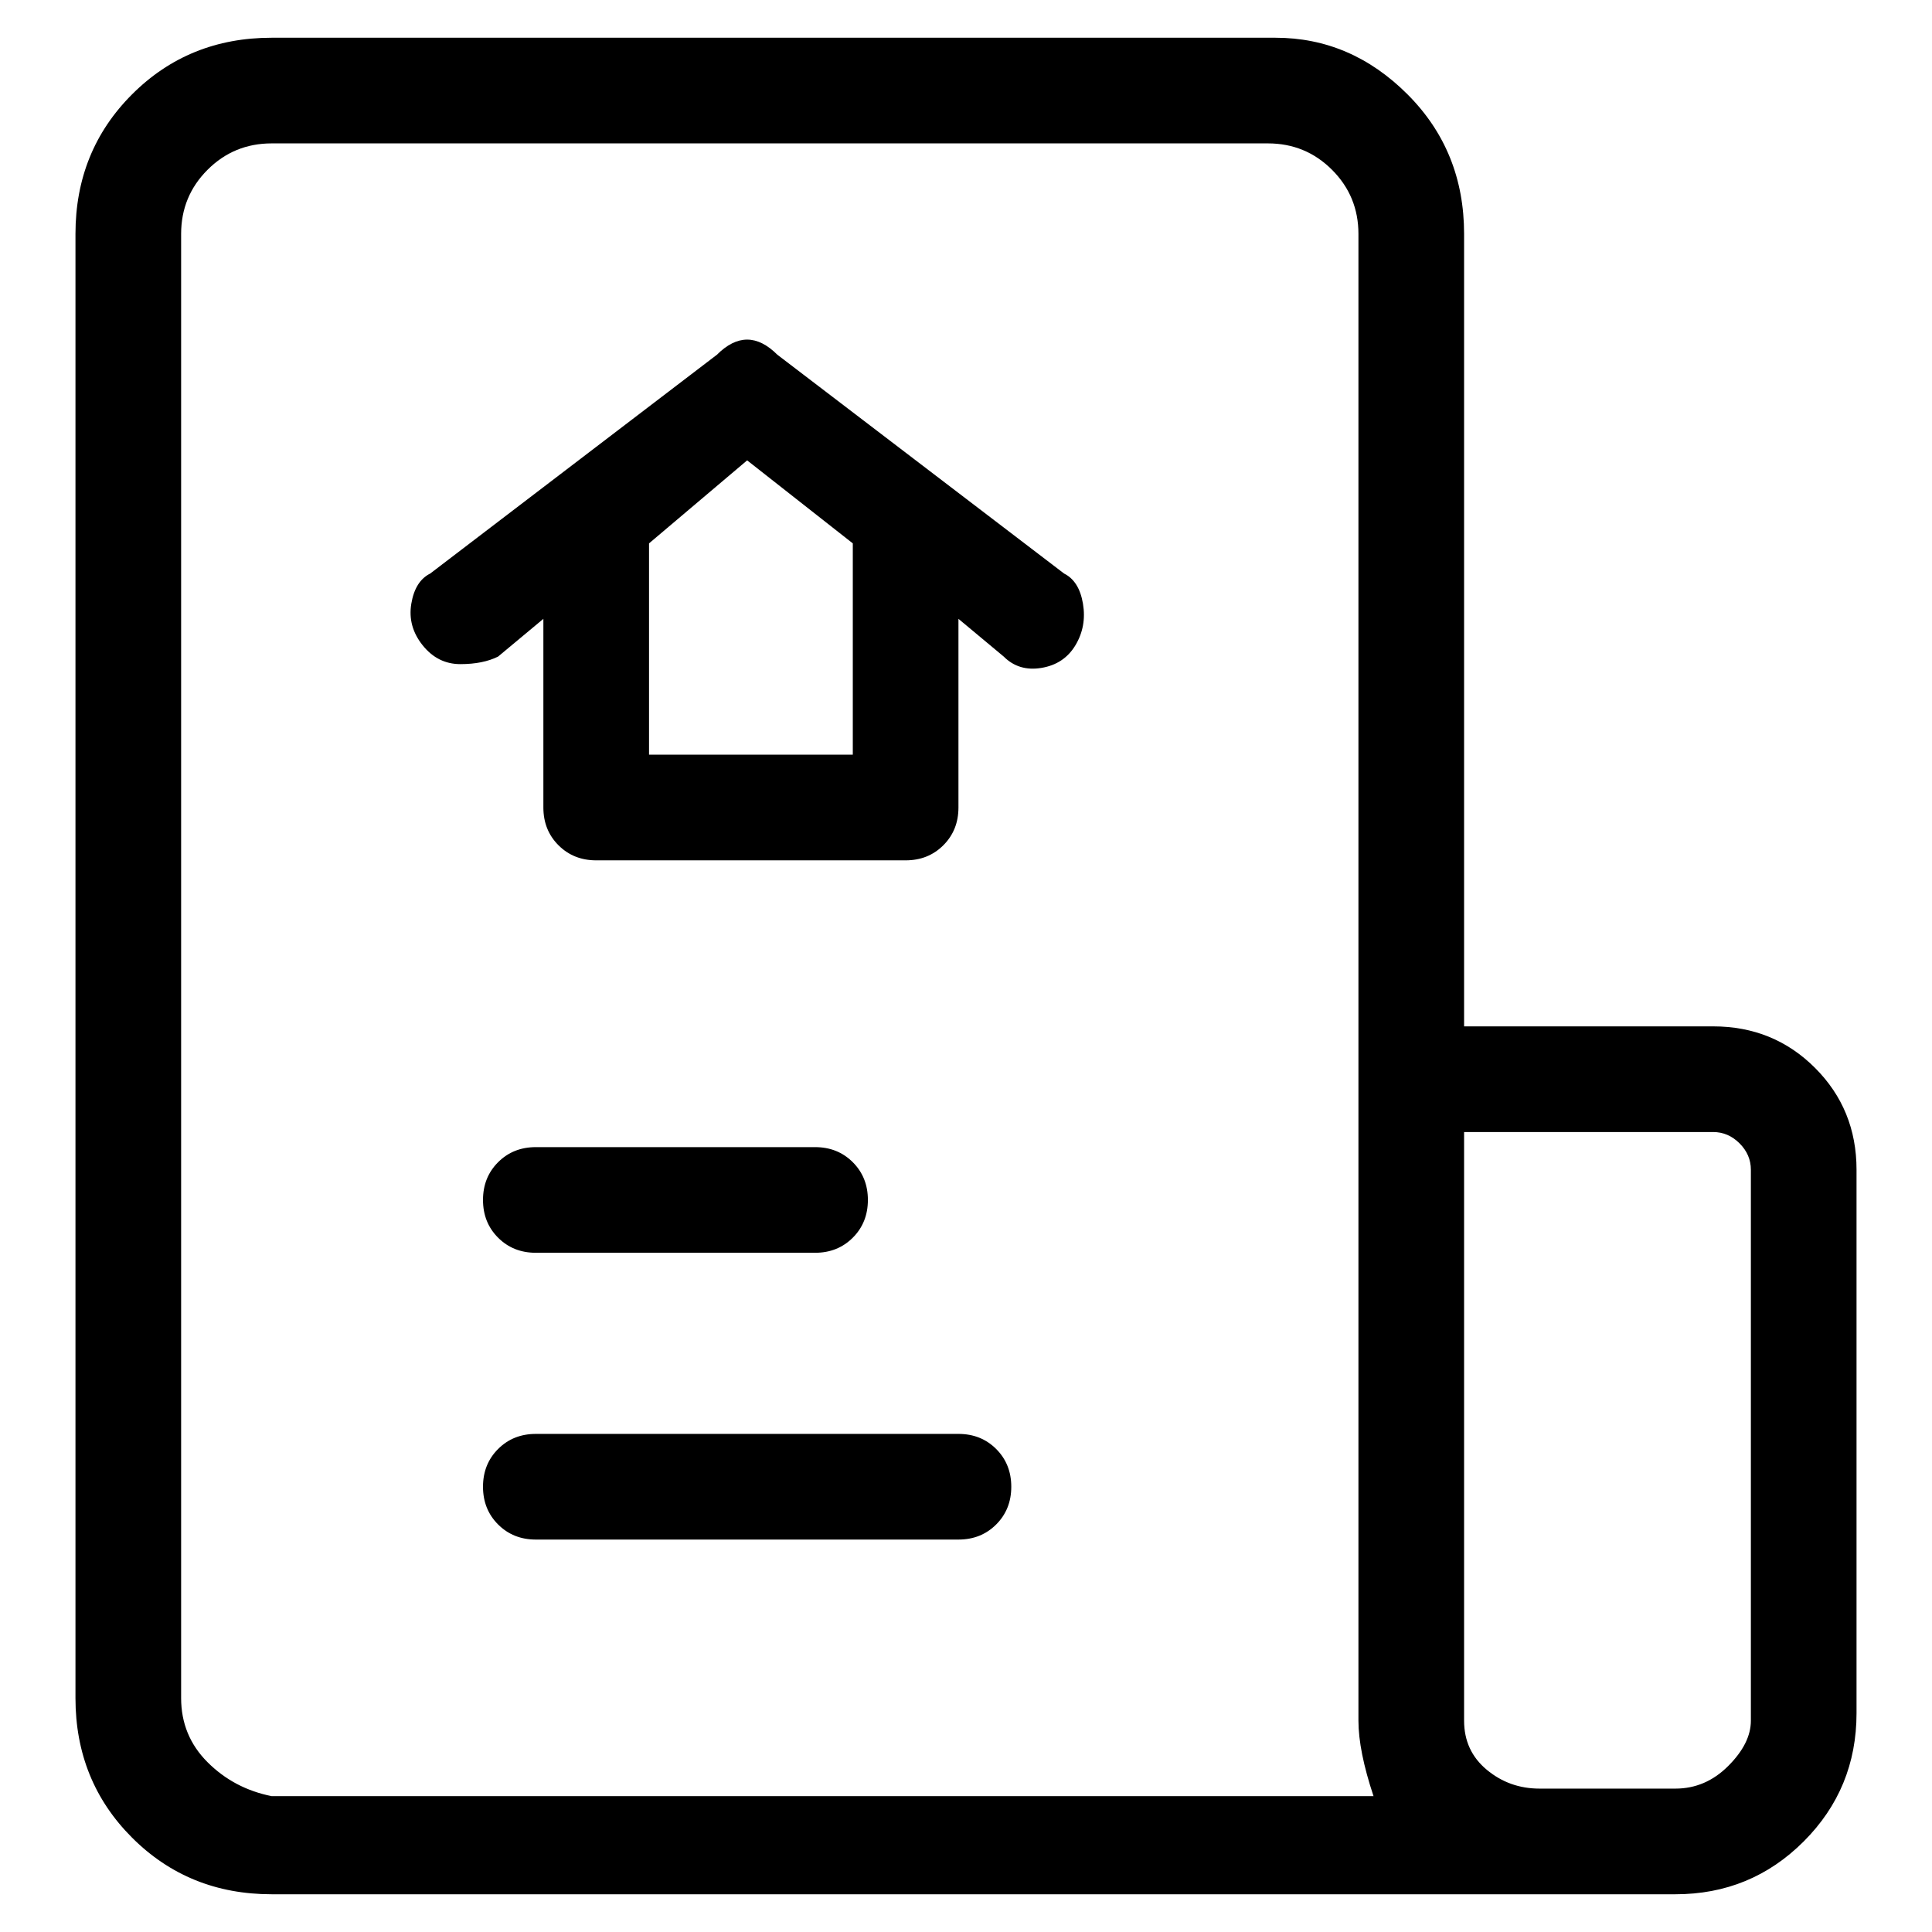 <svg viewBox="0 0 256 256" xmlns="http://www.w3.org/2000/svg">
  <path transform="scale(1, -1) translate(0, -256)" fill="currentColor" d="M141 180l-38 29q-2 2 -4 2t-4 -2l-38 -29q-2 -1 -2.5 -4t1.5 -5.5t5 -2.5t5 1l6 5v-25q0 -3 2 -5t5 -2h41q3 0 5 2t2 5v25l6 -5q2 -2 5 -1.5t4.5 3t1 5.5t-2.5 4zM113 184v-28h-27v28l13 11l14 -11v0v0zM71 90h37q3 0 5 2t2 5t-2 5t-5 2h-37q-3 0 -5 -2t-2 -5t2 -5t5 -2z M127 66h-56q-3 0 -5 -2t-2 -5t2 -5t5 -2h56q3 0 5 2t2 5t-2 5t-5 2zM227 120h-33v105q0 11 -7.5 18.5t-17.5 7.5h-133q-11 0 -18.5 -7.5t-7.5 -18.5v-194q0 -11 7.5 -18.5t18.5 -7.5h186q10 0 17 7t7 17v72q0 8 -5.5 13.5t-13.5 5.5zM24 31v194q0 5 3.5 8.5t8.5 3.5h132 q5 0 8.5 -3.5t3.5 -8.5v-197q0 -4 2 -10h-146q-5 1 -8.5 4.5t-3.5 8.5zM232 28q0 -3 -3 -6t-7 -3h-18q-4 0 -7 2.5t-3 6.5v78h33q2 0 3.5 -1.5t1.5 -3.5v-73z" />
</svg>